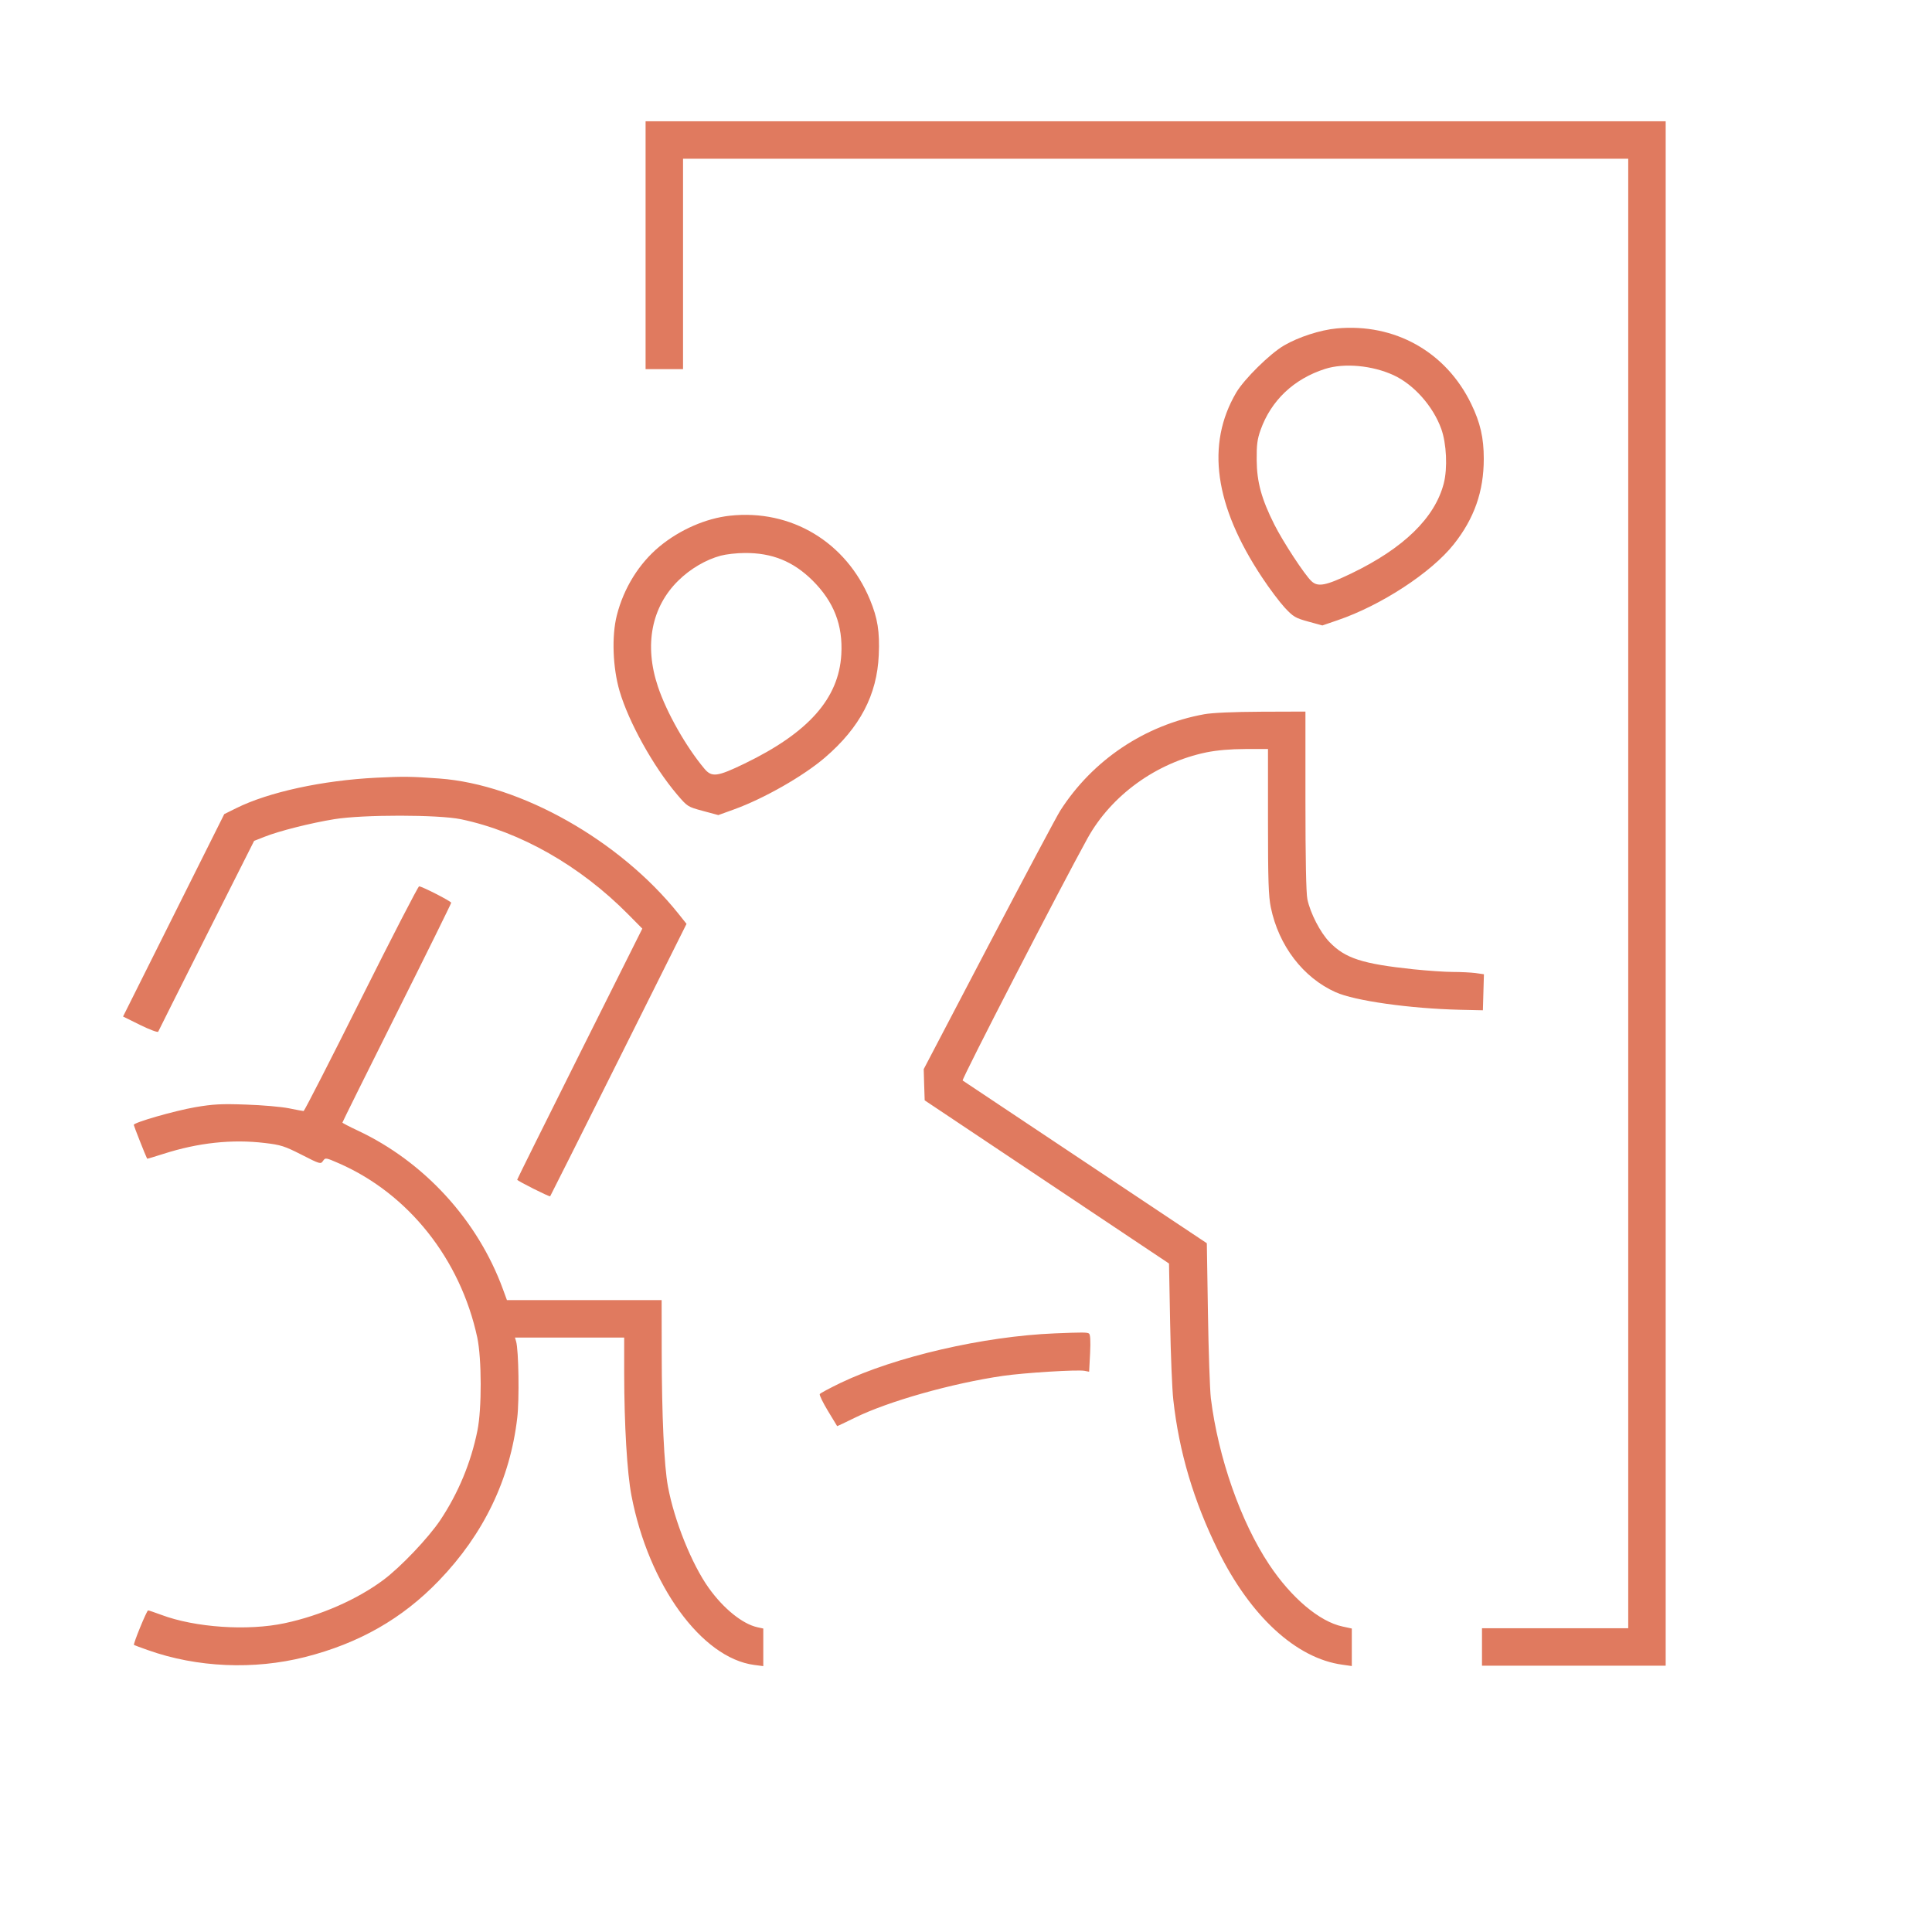 <svg
    xmlns="http://www.w3.org/2000/svg"
    viewBox="0 0 26 26"
    version="1.1"
    style="background-color: #3d405b; border-radius: 50%"
    id="entrance-icon"
  >
    <path
      d="M8.688 3.3L8.688 4.968 8.94 4.968L9.192 4.968 9.192 3.552L9.192 2.136 15.552 2.136L21.912 2.136 21.912 12.024L21.912 21.912 20.928 21.912L19.944 21.912 19.944 22.164L19.944 22.416 21.18 22.416L22.416 22.416 22.416 12.024L22.416 1.632 15.552 1.632L8.688 1.632 8.688 3.3M17.988 4.42C17.77 4.44 17.476 4.535 17.28 4.649C17.089 4.761 16.744 5.101 16.636 5.284C16.228 5.981 16.343 6.804 16.984 7.77C17.082 7.919 17.22 8.102 17.289 8.177C17.405 8.301 17.432 8.317 17.606 8.365L17.796 8.417 18 8.347C18.585 8.148 19.261 7.707 19.564 7.325C19.84 6.978 19.968 6.613 19.968 6.174C19.968 5.893 19.922 5.69 19.799 5.436C19.46 4.734 18.769 4.347 17.988 4.42M17.831 4.965C17.411 5.1 17.106 5.389 16.964 5.787C16.92 5.911 16.91 5.988 16.912 6.192C16.914 6.485 16.976 6.714 17.149 7.058C17.267 7.293 17.557 7.735 17.649 7.821C17.736 7.903 17.842 7.882 18.184 7.718C18.89 7.378 19.311 6.968 19.43 6.504C19.482 6.299 19.467 5.97 19.396 5.772C19.286 5.467 19.028 5.176 18.756 5.05C18.469 4.917 18.09 4.882 17.831 4.965M9.824 6.94C9.501 6.975 9.15 7.128 8.877 7.353C8.6 7.582 8.394 7.914 8.301 8.281C8.23 8.56 8.246 8.986 8.338 9.3C8.461 9.719 8.792 10.315 9.111 10.691C9.251 10.855 9.254 10.858 9.459 10.913L9.667 10.969 9.877 10.893C10.281 10.747 10.812 10.444 11.103 10.194C11.573 9.79 11.803 9.352 11.826 8.814C11.84 8.5 11.811 8.32 11.708 8.071C11.386 7.294 10.647 6.851 9.824 6.94M9.699 7.478C9.499 7.532 9.291 7.654 9.13 7.812C8.766 8.168 8.667 8.683 8.854 9.24C8.971 9.589 9.23 10.046 9.478 10.343C9.578 10.463 9.65 10.455 10.02 10.276C10.88 9.86 11.288 9.4 11.322 8.808C11.345 8.413 11.222 8.097 10.934 7.811C10.674 7.554 10.39 7.439 10.021 7.442C9.915 7.442 9.77 7.459 9.699 7.478M16.206 9.612C15.408 9.757 14.704 10.228 14.268 10.91C14.223 10.98 13.791 11.792 13.308 12.713L12.431 14.388 12.437 14.598L12.444 14.808 14.088 15.906L15.732 17.004 15.747 17.796C15.755 18.232 15.774 18.701 15.79 18.84C15.867 19.537 16.063 20.198 16.391 20.864C16.827 21.751 17.445 22.319 18.066 22.403L18.192 22.421 18.192 22.168L18.192 21.916 18.068 21.889C17.756 21.823 17.378 21.503 17.08 21.055C16.697 20.48 16.394 19.614 16.295 18.816C16.282 18.704 16.264 18.189 16.256 17.672L16.241 16.731 14.61 15.644C13.713 15.045 12.968 14.549 12.955 14.541C12.936 14.529 14.28 11.924 14.635 11.282C14.957 10.701 15.561 10.265 16.235 10.125C16.38 10.096 16.554 10.081 16.758 10.08L17.064 10.08 17.064 11.053C17.064 11.848 17.071 12.06 17.102 12.211C17.208 12.727 17.537 13.157 17.975 13.353C18.23 13.468 18.974 13.573 19.644 13.589L19.956 13.596 19.963 13.353L19.97 13.111 19.857 13.095C19.796 13.087 19.658 13.08 19.551 13.08C19.444 13.08 19.205 13.063 19.02 13.044C18.332 12.971 18.103 12.897 17.892 12.678C17.767 12.549 17.634 12.29 17.594 12.101C17.577 12.018 17.568 11.551 17.568 10.775L17.568 9.576 16.974 9.578C16.596 9.58 16.316 9.592 16.206 9.612M5.064 10.466C4.339 10.502 3.614 10.66 3.179 10.876L3.018 10.956 2.337 12.318L1.656 13.68 1.887 13.794C2.015 13.857 2.123 13.897 2.129 13.884C2.134 13.871 2.427 13.288 2.779 12.588L3.42 11.316 3.56 11.261C3.755 11.183 4.185 11.075 4.5 11.024C4.889 10.961 5.9 10.962 6.204 11.025C7.003 11.193 7.808 11.651 8.456 12.307L8.644 12.497 7.802 14.18C7.339 15.106 6.96 15.869 6.96 15.876C6.96 15.891 7.395 16.11 7.404 16.099C7.408 16.095 7.822 15.269 8.325 14.263L9.239 12.433 9.129 12.295C8.342 11.311 7.009 10.557 5.913 10.477C5.534 10.449 5.429 10.448 5.064 10.466M4.86 13.44C4.444 14.272 4.096 14.952 4.086 14.952C4.076 14.952 3.987 14.935 3.888 14.915C3.789 14.895 3.53 14.872 3.312 14.865C2.977 14.853 2.871 14.859 2.628 14.9C2.347 14.949 1.8 15.106 1.8 15.138C1.8 15.15 1.959 15.554 1.98 15.593C1.981 15.596 2.079 15.567 2.197 15.529C2.667 15.378 3.122 15.329 3.565 15.382C3.777 15.407 3.829 15.423 4.059 15.54C4.307 15.667 4.316 15.669 4.347 15.623C4.379 15.577 4.383 15.578 4.562 15.656C5.498 16.066 6.196 16.945 6.423 18C6.483 18.283 6.485 18.958 6.425 19.252C6.338 19.684 6.168 20.092 5.926 20.456C5.764 20.698 5.39 21.091 5.157 21.264C4.805 21.526 4.315 21.741 3.833 21.844C3.334 21.951 2.624 21.903 2.168 21.731C2.081 21.699 2.003 21.672 1.993 21.672C1.975 21.672 1.789 22.126 1.803 22.137C1.808 22.141 1.893 22.172 1.992 22.207C2.65 22.441 3.417 22.474 4.104 22.3C4.831 22.116 5.415 21.783 5.907 21.271C6.51 20.645 6.865 19.906 6.961 19.08C6.99 18.833 6.98 18.172 6.946 18.054L6.93 18 7.665 18L8.4 18 8.4 18.486C8.401 19.177 8.439 19.822 8.498 20.128C8.729 21.33 9.441 22.312 10.149 22.406L10.272 22.422 10.272 22.169L10.272 21.916 10.194 21.899C9.994 21.856 9.737 21.649 9.538 21.37C9.311 21.053 9.074 20.465 8.989 20.005C8.937 19.728 8.906 19.054 8.905 18.186L8.904 17.496 7.863 17.496L6.822 17.496 6.767 17.346C6.427 16.419 5.707 15.633 4.813 15.214C4.7 15.161 4.608 15.113 4.608 15.107C4.608 15.101 4.937 14.437 5.34 13.632C5.743 12.827 6.072 12.16 6.072 12.149C6.072 12.129 5.679 11.928 5.64 11.928C5.627 11.928 5.276 12.608 4.86 13.44M14.196 17.944C13.239 17.983 12.052 18.257 11.313 18.61C11.167 18.681 11.04 18.748 11.032 18.761C11.025 18.774 11.074 18.875 11.141 18.986C11.209 19.097 11.265 19.19 11.266 19.192C11.267 19.194 11.375 19.143 11.505 19.079C11.954 18.858 12.81 18.616 13.496 18.516C13.786 18.474 14.499 18.43 14.595 18.448L14.657 18.46 14.67 18.212C14.678 18.043 14.673 17.958 14.655 17.946C14.629 17.929 14.568 17.929 14.196 17.944"
      stroke="none"
      fill="#e07a5f"
      fill-rule="evenodd"
    ></path>
  </svg>